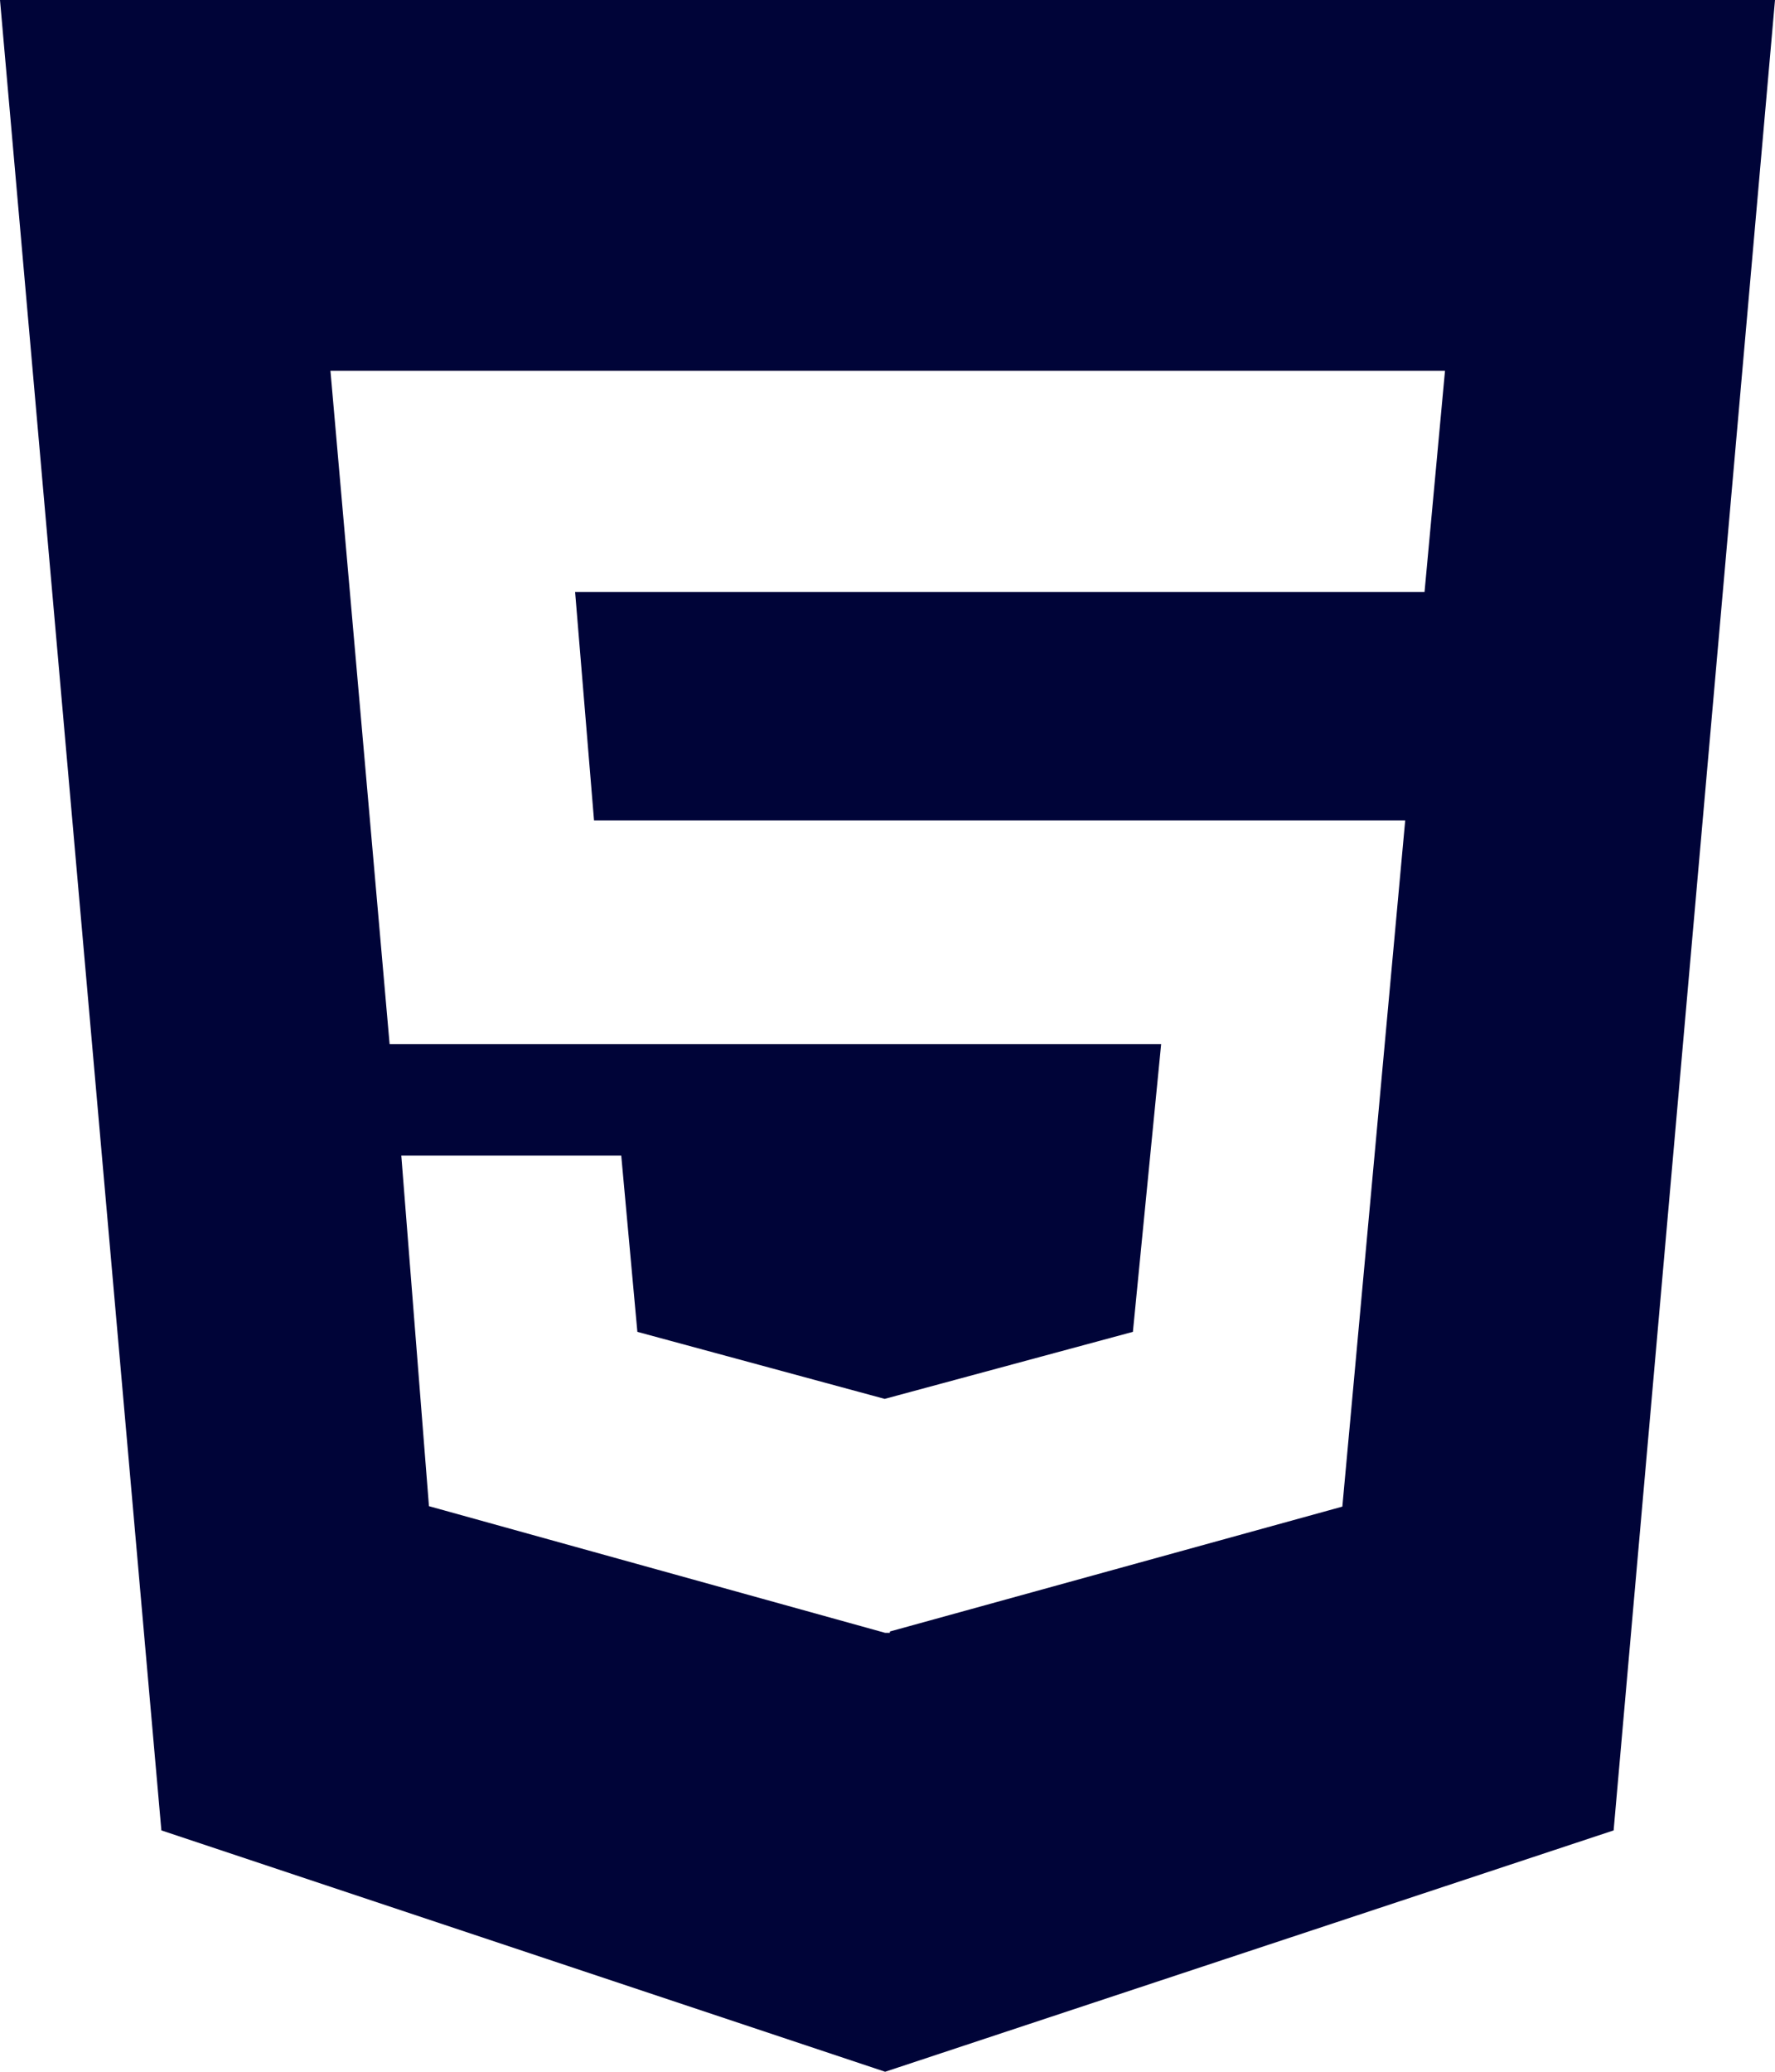 <svg xmlns="http://www.w3.org/2000/svg" width="12" height="14" viewBox="0 0 12 14"><defs><style>.a{fill:#000438;}</style></defs><path class="a" d="M0,2.25,1.091,14.619,5.984,16.25l4.925-1.631L12,2.25Zm9.631,4H3.888l.128,1.544H9.5l-.425,4.637-3.059.844v.009H5.984L2.9,12.428l-.187-2.369H4.2l.109,1.191,1.672.453,1.678-.453L7.85,9.306H2.634l-.4-4.55H9.769L9.631,6.247Z" transform="translate(0 -2.25)"/></svg>